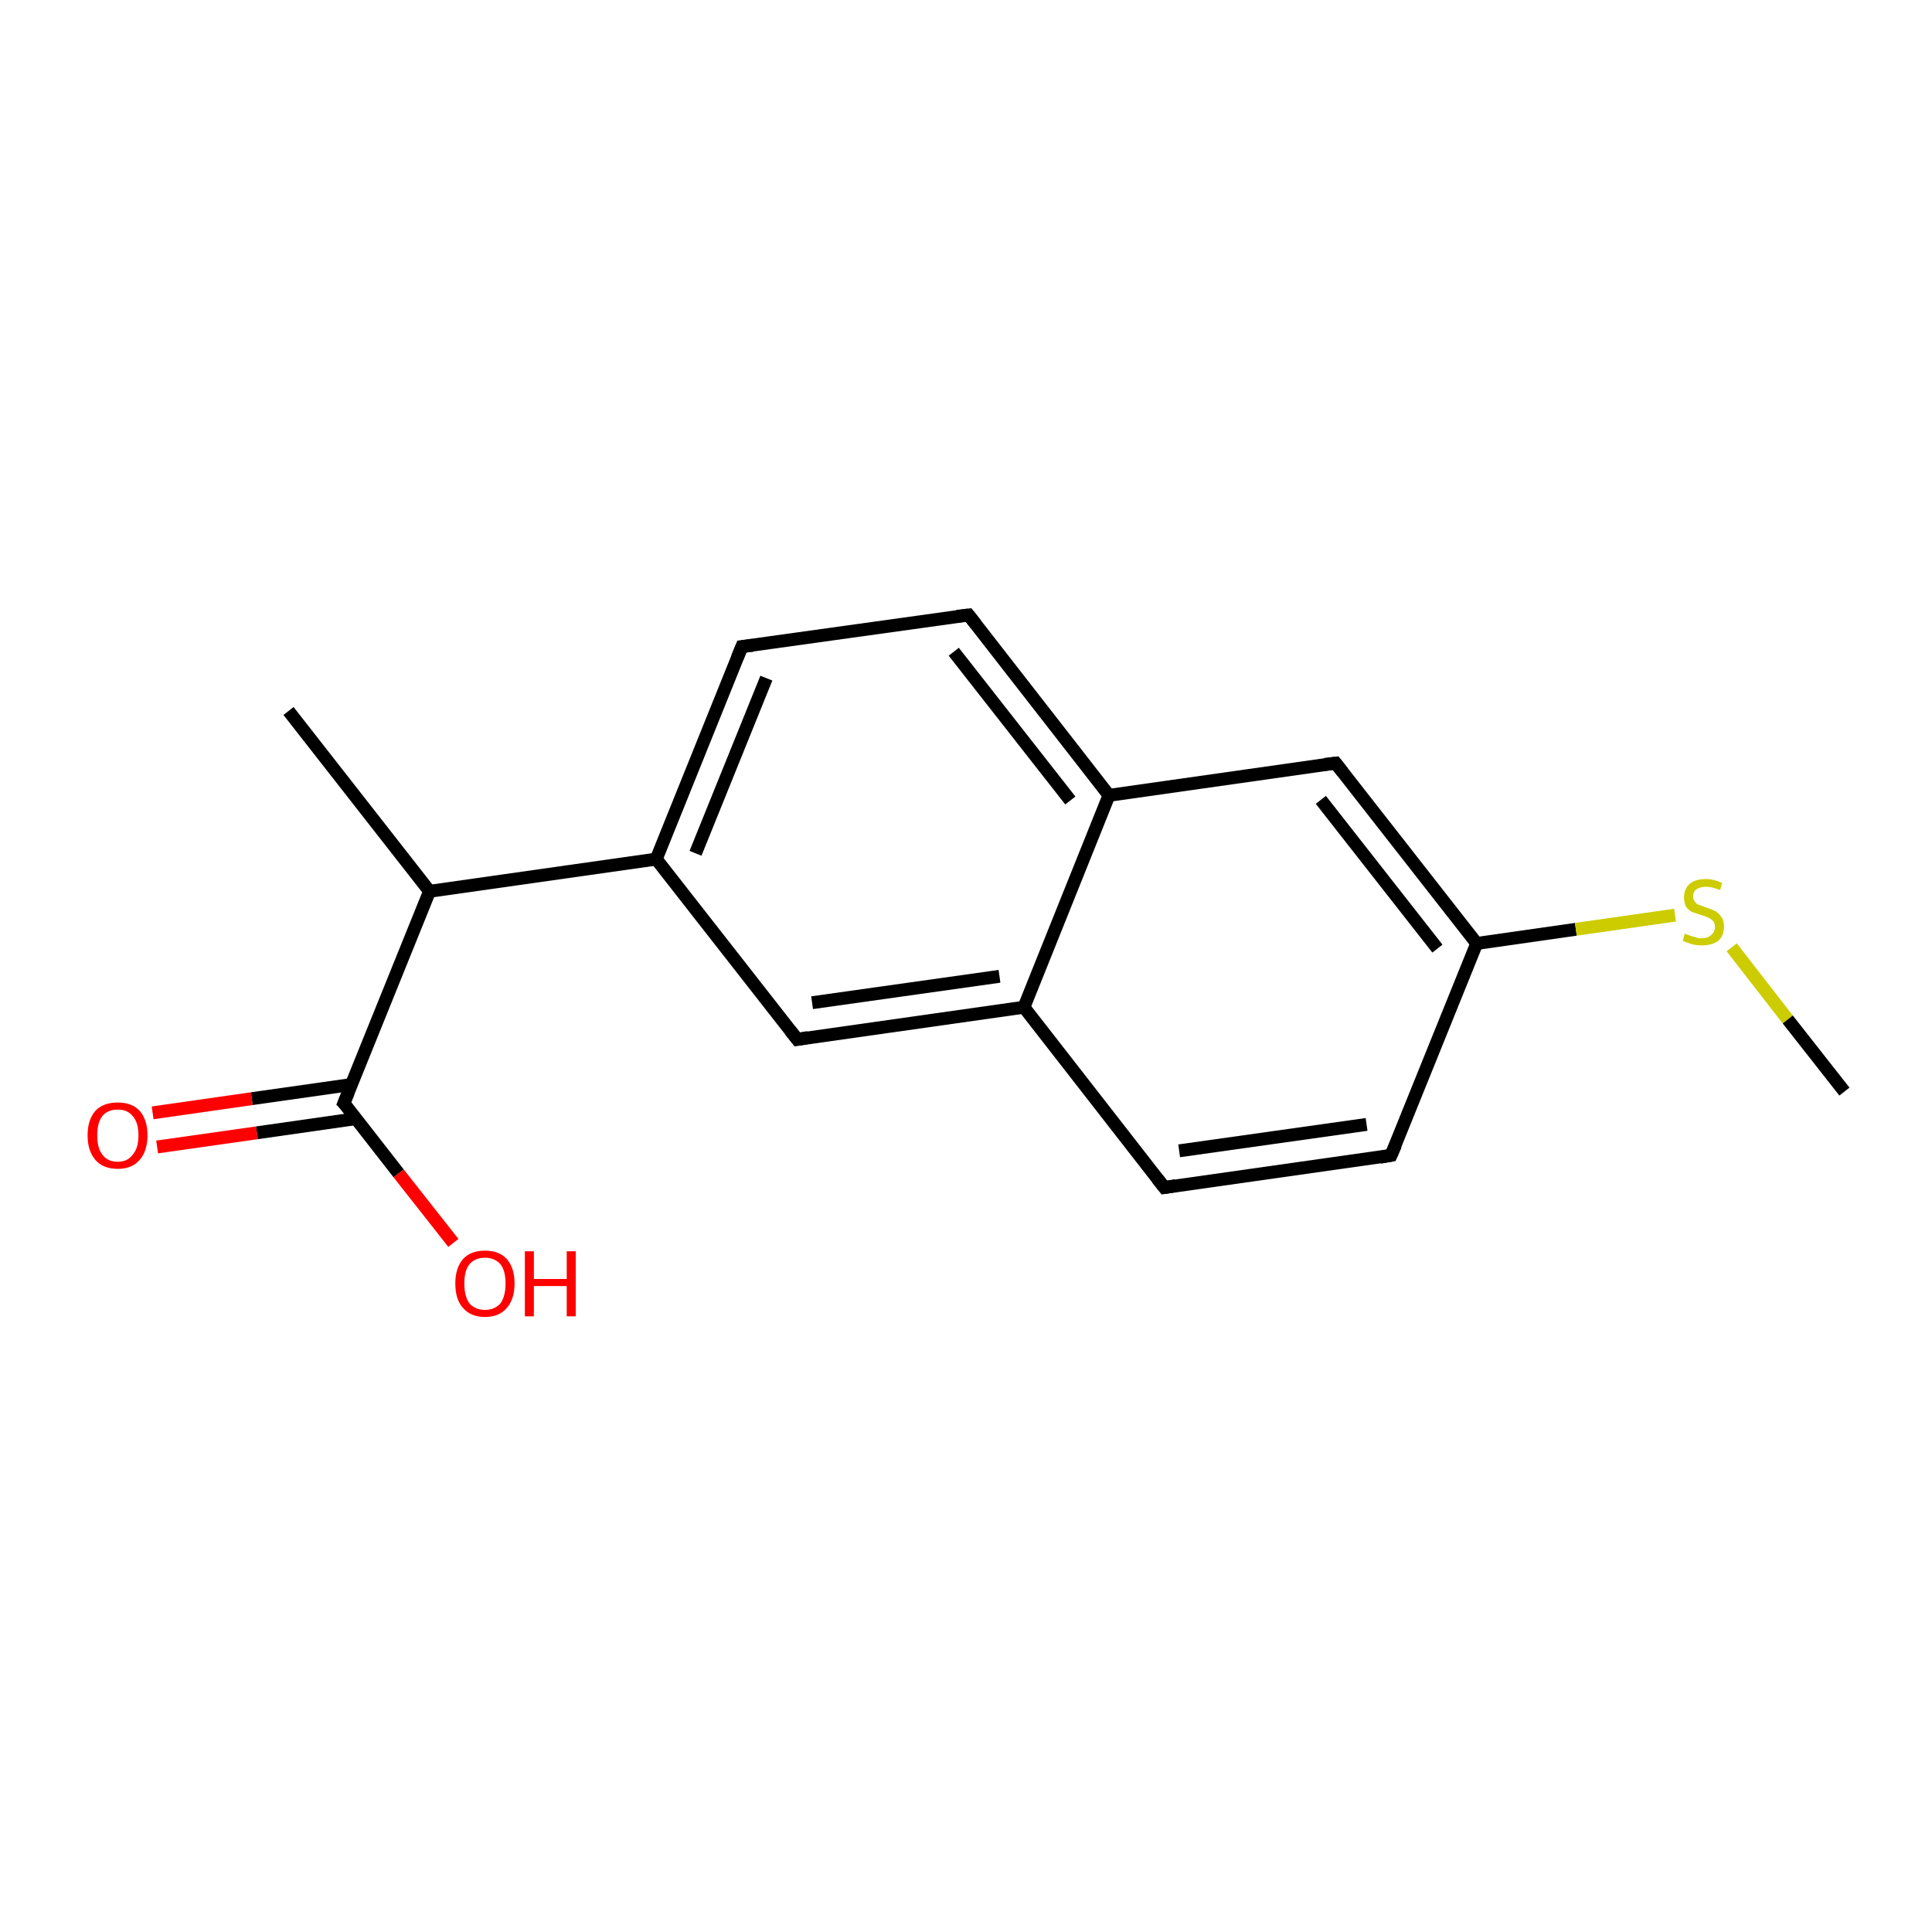 <?xml version='1.0' encoding='iso-8859-1'?>
<svg version='1.1' baseProfile='full'
              xmlns='http://www.w3.org/2000/svg'
                      xmlns:rdkit='http://www.rdkit.org/xml'
                      xmlns:xlink='http://www.w3.org/1999/xlink'
                  xml:space='preserve'
width='300px' height='300px' viewBox='0 0 300 300'>
<!-- END OF HEADER -->
<rect style='opacity:1.0;fill:#FFFFFF;stroke:none' width='300.0' height='300.0' x='0.0' y='0.0'> </rect>
<path class='bond-0 atom-0 atom-1' d='M 23.7,172.8 L 39.1,170.6' style='fill:none;fill-rule:evenodd;stroke:#FF0000;stroke-width:2.0px;stroke-linecap:butt;stroke-linejoin:miter;stroke-opacity:1' />
<path class='bond-0 atom-0 atom-1' d='M 39.1,170.6 L 54.6,168.4' style='fill:none;fill-rule:evenodd;stroke:#000000;stroke-width:2.0px;stroke-linecap:butt;stroke-linejoin:miter;stroke-opacity:1' />
<path class='bond-0 atom-0 atom-1' d='M 24.4,178.1 L 39.9,175.9' style='fill:none;fill-rule:evenodd;stroke:#FF0000;stroke-width:2.0px;stroke-linecap:butt;stroke-linejoin:miter;stroke-opacity:1' />
<path class='bond-0 atom-0 atom-1' d='M 39.9,175.9 L 55.3,173.7' style='fill:none;fill-rule:evenodd;stroke:#000000;stroke-width:2.0px;stroke-linecap:butt;stroke-linejoin:miter;stroke-opacity:1' />
<path class='bond-1 atom-1 atom-2' d='M 53.4,171.3 L 61.9,182.2' style='fill:none;fill-rule:evenodd;stroke:#000000;stroke-width:2.0px;stroke-linecap:butt;stroke-linejoin:miter;stroke-opacity:1' />
<path class='bond-1 atom-1 atom-2' d='M 61.9,182.2 L 70.4,193.0' style='fill:none;fill-rule:evenodd;stroke:#FF0000;stroke-width:2.0px;stroke-linecap:butt;stroke-linejoin:miter;stroke-opacity:1' />
<path class='bond-2 atom-1 atom-3' d='M 53.4,171.3 L 66.7,138.4' style='fill:none;fill-rule:evenodd;stroke:#000000;stroke-width:2.0px;stroke-linecap:butt;stroke-linejoin:miter;stroke-opacity:1' />
<path class='bond-3 atom-3 atom-4' d='M 66.7,138.4 L 101.9,133.4' style='fill:none;fill-rule:evenodd;stroke:#000000;stroke-width:2.0px;stroke-linecap:butt;stroke-linejoin:miter;stroke-opacity:1' />
<path class='bond-4 atom-4 atom-5' d='M 101.9,133.4 L 115.2,100.4' style='fill:none;fill-rule:evenodd;stroke:#000000;stroke-width:2.0px;stroke-linecap:butt;stroke-linejoin:miter;stroke-opacity:1' />
<path class='bond-4 atom-4 atom-5' d='M 108.0,132.5 L 119.0,105.3' style='fill:none;fill-rule:evenodd;stroke:#000000;stroke-width:2.0px;stroke-linecap:butt;stroke-linejoin:miter;stroke-opacity:1' />
<path class='bond-5 atom-5 atom-6' d='M 115.2,100.4 L 150.4,95.5' style='fill:none;fill-rule:evenodd;stroke:#000000;stroke-width:2.0px;stroke-linecap:butt;stroke-linejoin:miter;stroke-opacity:1' />
<path class='bond-6 atom-6 atom-7' d='M 150.4,95.5 L 172.2,123.5' style='fill:none;fill-rule:evenodd;stroke:#000000;stroke-width:2.0px;stroke-linecap:butt;stroke-linejoin:miter;stroke-opacity:1' />
<path class='bond-6 atom-6 atom-7' d='M 148.1,101.2 L 166.2,124.3' style='fill:none;fill-rule:evenodd;stroke:#000000;stroke-width:2.0px;stroke-linecap:butt;stroke-linejoin:miter;stroke-opacity:1' />
<path class='bond-7 atom-7 atom-8' d='M 172.2,123.5 L 159.0,156.4' style='fill:none;fill-rule:evenodd;stroke:#000000;stroke-width:2.0px;stroke-linecap:butt;stroke-linejoin:miter;stroke-opacity:1' />
<path class='bond-8 atom-8 atom-9' d='M 159.0,156.4 L 123.8,161.4' style='fill:none;fill-rule:evenodd;stroke:#000000;stroke-width:2.0px;stroke-linecap:butt;stroke-linejoin:miter;stroke-opacity:1' />
<path class='bond-8 atom-8 atom-9' d='M 155.2,151.6 L 126.1,155.7' style='fill:none;fill-rule:evenodd;stroke:#000000;stroke-width:2.0px;stroke-linecap:butt;stroke-linejoin:miter;stroke-opacity:1' />
<path class='bond-9 atom-8 atom-10' d='M 159.0,156.4 L 180.8,184.4' style='fill:none;fill-rule:evenodd;stroke:#000000;stroke-width:2.0px;stroke-linecap:butt;stroke-linejoin:miter;stroke-opacity:1' />
<path class='bond-10 atom-10 atom-11' d='M 180.8,184.4 L 216.0,179.4' style='fill:none;fill-rule:evenodd;stroke:#000000;stroke-width:2.0px;stroke-linecap:butt;stroke-linejoin:miter;stroke-opacity:1' />
<path class='bond-10 atom-10 atom-11' d='M 183.1,178.7 L 212.2,174.6' style='fill:none;fill-rule:evenodd;stroke:#000000;stroke-width:2.0px;stroke-linecap:butt;stroke-linejoin:miter;stroke-opacity:1' />
<path class='bond-11 atom-11 atom-12' d='M 216.0,179.4 L 229.3,146.5' style='fill:none;fill-rule:evenodd;stroke:#000000;stroke-width:2.0px;stroke-linecap:butt;stroke-linejoin:miter;stroke-opacity:1' />
<path class='bond-12 atom-12 atom-13' d='M 229.3,146.5 L 244.7,144.3' style='fill:none;fill-rule:evenodd;stroke:#000000;stroke-width:2.0px;stroke-linecap:butt;stroke-linejoin:miter;stroke-opacity:1' />
<path class='bond-12 atom-12 atom-13' d='M 244.7,144.3 L 260.1,142.1' style='fill:none;fill-rule:evenodd;stroke:#CCCC00;stroke-width:2.0px;stroke-linecap:butt;stroke-linejoin:miter;stroke-opacity:1' />
<path class='bond-13 atom-13 atom-14' d='M 268.9,147.1 L 277.6,158.3' style='fill:none;fill-rule:evenodd;stroke:#CCCC00;stroke-width:2.0px;stroke-linecap:butt;stroke-linejoin:miter;stroke-opacity:1' />
<path class='bond-13 atom-13 atom-14' d='M 277.6,158.3 L 286.4,169.5' style='fill:none;fill-rule:evenodd;stroke:#000000;stroke-width:2.0px;stroke-linecap:butt;stroke-linejoin:miter;stroke-opacity:1' />
<path class='bond-14 atom-12 atom-15' d='M 229.3,146.5 L 207.4,118.5' style='fill:none;fill-rule:evenodd;stroke:#000000;stroke-width:2.0px;stroke-linecap:butt;stroke-linejoin:miter;stroke-opacity:1' />
<path class='bond-14 atom-12 atom-15' d='M 223.2,147.3 L 205.1,124.2' style='fill:none;fill-rule:evenodd;stroke:#000000;stroke-width:2.0px;stroke-linecap:butt;stroke-linejoin:miter;stroke-opacity:1' />
<path class='bond-15 atom-3 atom-16' d='M 66.7,138.4 L 44.8,110.4' style='fill:none;fill-rule:evenodd;stroke:#000000;stroke-width:2.0px;stroke-linecap:butt;stroke-linejoin:miter;stroke-opacity:1' />
<path class='bond-16 atom-9 atom-4' d='M 123.8,161.4 L 101.9,133.4' style='fill:none;fill-rule:evenodd;stroke:#000000;stroke-width:2.0px;stroke-linecap:butt;stroke-linejoin:miter;stroke-opacity:1' />
<path class='bond-17 atom-15 atom-7' d='M 207.4,118.5 L 172.2,123.5' style='fill:none;fill-rule:evenodd;stroke:#000000;stroke-width:2.0px;stroke-linecap:butt;stroke-linejoin:miter;stroke-opacity:1' />
<path d='M 53.9,171.8 L 53.4,171.3 L 54.1,169.6' style='fill:none;stroke:#000000;stroke-width:2.0px;stroke-linecap:butt;stroke-linejoin:miter;stroke-opacity:1;' />
<path d='M 114.5,102.1 L 115.2,100.4 L 116.9,100.2' style='fill:none;stroke:#000000;stroke-width:2.0px;stroke-linecap:butt;stroke-linejoin:miter;stroke-opacity:1;' />
<path d='M 148.6,95.7 L 150.4,95.5 L 151.5,96.9' style='fill:none;stroke:#000000;stroke-width:2.0px;stroke-linecap:butt;stroke-linejoin:miter;stroke-opacity:1;' />
<path d='M 125.5,161.1 L 123.8,161.4 L 122.7,160.0' style='fill:none;stroke:#000000;stroke-width:2.0px;stroke-linecap:butt;stroke-linejoin:miter;stroke-opacity:1;' />
<path d='M 179.7,183.0 L 180.8,184.4 L 182.6,184.1' style='fill:none;stroke:#000000;stroke-width:2.0px;stroke-linecap:butt;stroke-linejoin:miter;stroke-opacity:1;' />
<path d='M 214.3,179.7 L 216.0,179.4 L 216.7,177.8' style='fill:none;stroke:#000000;stroke-width:2.0px;stroke-linecap:butt;stroke-linejoin:miter;stroke-opacity:1;' />
<path d='M 208.5,119.9 L 207.4,118.5 L 205.7,118.7' style='fill:none;stroke:#000000;stroke-width:2.0px;stroke-linecap:butt;stroke-linejoin:miter;stroke-opacity:1;' />
<path class='atom-0' d='M 13.6 176.3
Q 13.6 173.9, 14.8 172.5
Q 16.0 171.2, 18.3 171.2
Q 20.5 171.2, 21.7 172.5
Q 22.9 173.9, 22.9 176.3
Q 22.9 178.7, 21.7 180.1
Q 20.5 181.5, 18.3 181.5
Q 16.0 181.5, 14.8 180.1
Q 13.6 178.7, 13.6 176.3
M 18.3 180.4
Q 19.8 180.4, 20.6 179.3
Q 21.5 178.3, 21.5 176.3
Q 21.5 174.3, 20.6 173.3
Q 19.8 172.3, 18.3 172.3
Q 16.7 172.3, 15.9 173.3
Q 15.1 174.3, 15.1 176.3
Q 15.1 178.3, 15.9 179.3
Q 16.7 180.4, 18.3 180.4
' fill='#FF0000'/>
<path class='atom-2' d='M 70.7 199.3
Q 70.7 196.9, 71.9 195.5
Q 73.1 194.2, 75.3 194.2
Q 77.5 194.2, 78.7 195.5
Q 79.9 196.9, 79.9 199.3
Q 79.9 201.7, 78.7 203.1
Q 77.5 204.5, 75.3 204.5
Q 73.1 204.5, 71.9 203.1
Q 70.7 201.8, 70.7 199.3
M 75.3 203.4
Q 76.8 203.4, 77.7 202.4
Q 78.5 201.3, 78.5 199.3
Q 78.5 197.3, 77.7 196.3
Q 76.8 195.3, 75.3 195.3
Q 73.8 195.3, 72.9 196.3
Q 72.1 197.3, 72.1 199.3
Q 72.1 201.3, 72.9 202.4
Q 73.8 203.4, 75.3 203.4
' fill='#FF0000'/>
<path class='atom-2' d='M 81.5 194.3
L 82.9 194.3
L 82.9 198.6
L 88.0 198.6
L 88.0 194.3
L 89.4 194.3
L 89.4 204.4
L 88.0 204.4
L 88.0 199.7
L 82.9 199.7
L 82.9 204.4
L 81.5 204.4
L 81.5 194.3
' fill='#FF0000'/>
<path class='atom-13' d='M 261.6 145.0
Q 261.8 145.0, 262.2 145.2
Q 262.7 145.4, 263.2 145.5
Q 263.7 145.7, 264.2 145.7
Q 265.2 145.7, 265.7 145.2
Q 266.3 144.7, 266.3 143.9
Q 266.3 143.4, 266.0 143.0
Q 265.7 142.7, 265.3 142.5
Q 264.9 142.3, 264.2 142.1
Q 263.3 141.8, 262.7 141.6
Q 262.2 141.3, 261.8 140.8
Q 261.5 140.2, 261.5 139.3
Q 261.5 138.1, 262.3 137.3
Q 263.2 136.5, 264.9 136.5
Q 266.1 136.5, 267.4 137.1
L 267.1 138.2
Q 265.8 137.7, 264.9 137.7
Q 264.0 137.7, 263.4 138.1
Q 262.9 138.5, 262.9 139.2
Q 262.9 139.7, 263.2 140.0
Q 263.4 140.4, 263.8 140.5
Q 264.3 140.7, 264.9 140.9
Q 265.8 141.2, 266.4 141.5
Q 266.9 141.8, 267.3 142.4
Q 267.7 142.9, 267.7 143.9
Q 267.7 145.3, 266.8 146.1
Q 265.8 146.8, 264.3 146.8
Q 263.4 146.8, 262.7 146.6
Q 262.0 146.4, 261.3 146.1
L 261.6 145.0
' fill='#CCCC00'/>
</svg>
